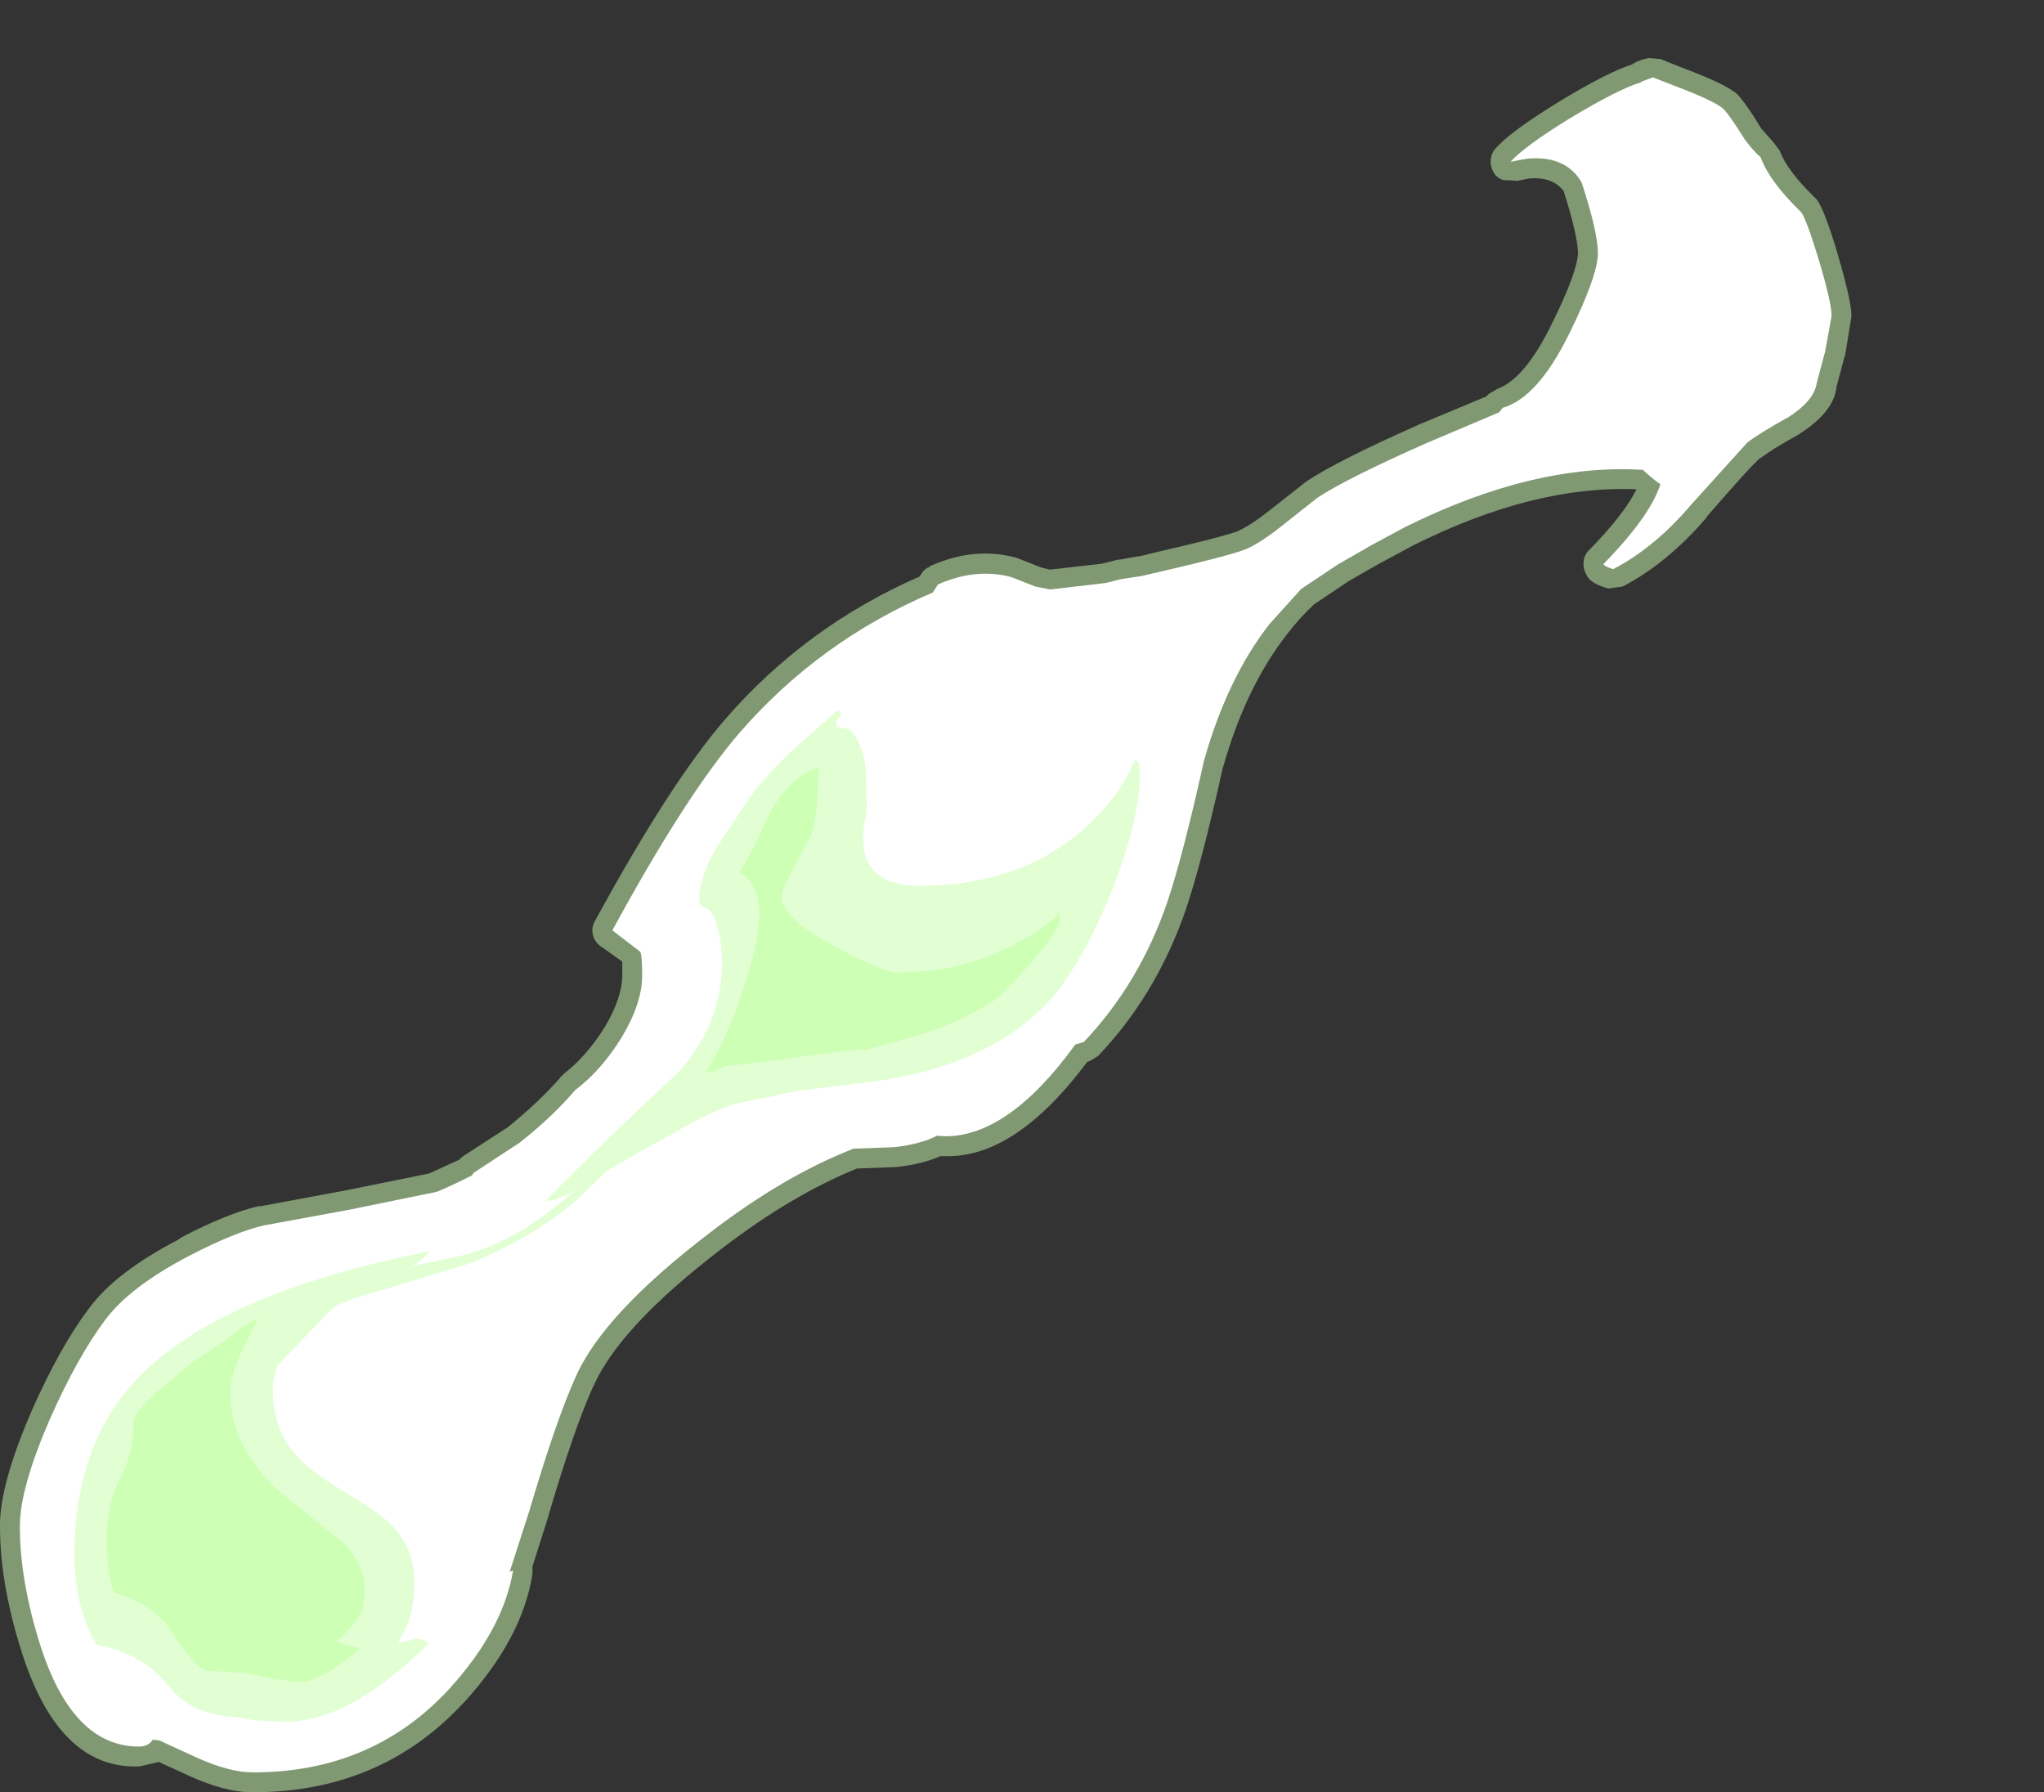 <?xml version="1.0" encoding="UTF-8" standalone="no"?>
<svg xmlns:ffdec="https://www.free-decompiler.com/flash" xmlns:xlink="http://www.w3.org/1999/xlink" ffdec:objectType="frame" height="180.6px" width="205.95px" xmlns="http://www.w3.org/2000/svg">
  <rect width="100%" height="100%" fill="#333333" stroke="none"/>
  <g transform="matrix(1.0, 0.0, 0.0, 1.0, 25.45, 154.4)">
    <use ffdec:characterId="4440" height="174.8" transform="matrix(1.0, 0.0, 0.0, 1.0, -25.45, -148.6)" width="186.55" xlink:href="#shape0"/>
  </g>
  <defs>
    <g id="shape0" transform="matrix(1.0, 0.0, 0.0, 1.0, 25.45, 148.6)">
      <path d="M99.3 -100.9 Q100.55 -101.45 102.45 -102.95 L106.2 -105.9 Q109.35 -108.0 117.6 -111.65 L124.3 -114.45 124.55 -114.7 125.4 -115.2 Q128.15 -116.2 130.8 -121.55 133.45 -126.85 133.55 -128.9 133.5 -130.75 132.1 -135.15 130.95 -136.65 128.55 -136.4 L127.3 -136.15 127.3 -136.2 126.05 -136.25 Q125.4 -136.45 125.05 -137.0 L125.05 -137.05 Q124.7 -137.6 124.75 -138.25 124.8 -138.95 125.25 -139.45 126.75 -141.15 131.55 -144.1 136.65 -147.2 139.0 -147.9 L139.05 -147.95 Q139.7 -148.35 140.65 -148.55 L141.85 -148.45 Q142.7 -148.1 143.85 -147.65 148.0 -146.1 149.2 -145.2 L149.3 -145.15 Q150.05 -144.65 151.95 -141.55 L152.0 -141.45 152.05 -141.4 153.25 -140.05 153.85 -139.25 Q154.65 -137.15 157.4 -134.5 L157.45 -134.45 Q158.2 -133.85 159.7 -128.85 L159.75 -128.65 Q161.1 -124.05 161.1 -122.55 L161.1 -122.5 160.45 -118.55 160.4 -118.45 159.6 -115.45 159.6 -115.55 Q159.45 -113.0 155.9 -110.7 L155.75 -110.6 Q152.95 -109.05 151.9 -108.2 L151.95 -108.3 151.9 -108.25 Q150.9 -107.4 146.45 -102.25 L146.5 -102.25 Q142.55 -97.65 138.05 -95.3 L136.65 -95.1 136.6 -95.1 Q134.95 -95.55 134.5 -96.3 L134.55 -96.25 Q134.1 -96.85 134.1 -97.6 134.1 -98.4 134.65 -98.95 138.05 -102.4 139.4 -105.0 L139.45 -105.05 139.3 -105.1 Q129.05 -105.5 116.95 -99.45 L113.8 -97.75 113.6 -97.65 110.45 -95.85 106.95 -93.5 Q105.4 -92.05 104.2 -90.45 L104.05 -90.25 Q100.05 -85.05 97.8 -77.15 L97.75 -77.0 Q95.65 -67.55 94.05 -62.8 91.1 -54.2 85.2 -48.0 L84.4 -47.5 84.1 -47.4 Q76.85 -37.7 69.8 -37.9 L69.3 -37.9 Q67.55 -37.1 64.9 -36.8 L64.85 -36.8 60.9 -36.65 Q54.35 -34.0 47.3 -28.6 37.1 -20.8 34.4 -14.85 L34.3 -14.65 Q32.35 -10.3 29.85 -1.8 L29.8 -1.6 28.2 3.45 28.2 4.2 Q27.2 10.65 21.35 17.1 L21.15 17.3 Q12.85 26.2 0.05 26.2 -2.7 26.25 -6.5 24.5 L-9.45 23.15 -11.4 23.6 -11.45 23.6 Q-19.6 23.9 -23.35 11.8 -25.45 5.1 -25.45 -0.6 -25.5 -4.75 -22.25 -12.25 -19.4 -18.7 -16.45 -22.6 -13.8 -26.2 -7.45 -29.5 L-7.2 -29.7 Q-2.5 -32.15 0.6 -32.85 L0.8 -32.85 9.4 -34.45 17.8 -36.15 17.9 -36.2 20.85 -37.55 20.9 -37.6 20.85 -37.6 21.3 -37.95 25.7 -40.8 Q28.8 -43.3 31.0 -45.8 L31.0 -45.85 31.3 -46.1 31.3 -46.15 Q33.6 -47.9 35.45 -50.85 37.2 -53.75 37.25 -56.05 L37.25 -57.5 35.15 -59.0 35.2 -58.95 Q34.5 -59.4 34.3 -60.15 34.1 -60.9 34.5 -61.6 42.1 -75.55 47.6 -81.9 55.75 -91.3 67.2 -96.3 L67.4 -96.6 Q67.7 -97.1 68.25 -97.3 L68.25 -97.35 Q72.7 -99.35 76.95 -98.2 L79.5 -97.2 80.35 -97.0 85.6 -97.6 87.15 -98.0 87.35 -98.0 89.25 -98.35 89.2 -98.3 91.25 -98.8 Q97.75 -100.3 99.35 -100.9 L99.3 -100.9" fill="#cdffb4" fill-opacity="0.502" fill-rule="evenodd" stroke="none"/>
      <path d="M116.05 -101.25 L112.8 -99.5 109.4 -97.55 105.65 -95.05 102.45 -91.5 Q98.2 -86.05 95.85 -77.7 93.75 -68.2 92.15 -63.45 89.35 -55.3 83.75 -49.4 L82.9 -49.15 Q76.2 -39.9 69.8 -39.9 L68.95 -39.95 Q67.3 -39.1 64.65 -38.8 L60.55 -38.65 Q53.6 -35.95 46.1 -30.2 35.35 -22.0 32.55 -15.65 30.55 -11.2 27.9 -2.2 L25.9 4.0 26.25 3.85 Q25.25 9.8 19.85 15.75 12.1 24.2 0.05 24.2 -2.35 24.2 -5.65 22.7 L-9.35 21.0 -9.6 20.95 -10.05 20.9 Q-10.5 21.6 -11.45 21.6 -18.2 21.6 -21.45 11.2 -23.45 4.8 -23.45 -0.6 -23.45 -4.45 -20.4 -11.45 -17.65 -17.65 -14.85 -21.4 -12.35 -24.75 -6.3 -27.9 -1.85 -30.2 1.05 -30.9 L9.75 -32.5 18.55 -34.3 Q19.7 -34.75 22.1 -35.95 L22.25 -36.2 26.9 -39.25 Q30.2 -41.85 32.5 -44.55 35.1 -46.5 37.15 -49.8 39.25 -53.3 39.25 -56.05 39.25 -58.2 39.05 -58.5 L36.25 -60.65 Q43.7 -74.35 49.1 -80.6 57.15 -89.85 68.55 -94.7 L69.05 -95.5 Q72.85 -97.2 76.45 -96.25 L78.85 -95.3 80.35 -95.0 85.95 -95.65 87.55 -96.05 89.55 -96.35 91.7 -96.85 Q98.4 -98.4 100.05 -99.05 101.5 -99.65 103.7 -101.4 L107.3 -104.25 Q110.35 -106.25 118.4 -109.8 L125.6 -112.85 125.95 -113.3 Q129.45 -114.3 132.6 -120.65 135.55 -126.6 135.55 -128.9 135.55 -131.0 133.9 -136.05 132.25 -138.8 128.35 -138.4 L126.75 -138.1 Q128.15 -139.65 132.6 -142.4 137.75 -145.5 139.9 -146.1 L140.0 -146.2 141.1 -146.6 143.15 -145.8 Q147.0 -144.35 148.05 -143.55 148.6 -143.15 150.35 -140.35 151.2 -139.2 151.95 -138.55 152.85 -136.1 156.0 -133.05 156.5 -132.5 157.8 -128.25 159.1 -123.9 159.1 -122.55 L158.45 -119.0 157.6 -115.8 Q157.35 -114.05 154.8 -112.4 151.75 -110.7 150.6 -109.8 L144.95 -103.55 Q141.3 -99.25 137.1 -97.05 136.35 -97.25 136.1 -97.55 140.8 -102.35 141.85 -105.6 140.8 -106.35 140.1 -107.05 129.1 -107.75 116.05 -101.25" fill="#ffffff" fill-rule="evenodd" stroke="none"/>
      <path d="M60.15 -80.9 Q61.5 -79.5 61.8 -76.8 L61.9 -72.65 Q61.3 -70.35 61.65 -68.6 62.35 -65.15 67.15 -65.15 77.5 -65.15 83.95 -71.05 87.5 -74.25 88.9 -77.9 L89.3 -77.5 89.4 -76.4 Q89.4 -71.65 86.35 -64.1 83.15 -56.35 79.55 -52.8 73.85 -47.15 63.2 -45.5 L55.1 -44.5 48.5 -43.15 Q46.2 -42.35 43.35 -40.75 L38.25 -37.9 35.65 -36.35 32.5 -33.35 Q28.05 -29.55 21.75 -27.05 L13.55 -24.55 Q8.8 -23.25 8.05 -22.55 L2.5 -16.8 Q2.05 -15.65 2.05 -14.3 2.05 -10.45 4.3 -7.85 5.7 -6.2 9.2 -4.1 12.85 -1.95 14.05 -0.65 16.3 1.65 16.3 5.0 16.3 8.75 14.75 10.85 L14.8 11.1 15.5 11.0 16.5 10.7 Q17.55 10.85 17.75 11.2 15.4 13.55 12.85 15.4 7.8 19.1 3.25 19.1 L0.25 18.95 -2.0 18.6 Q-6.25 18.35 -8.55 15.4 -11.15 12.15 -15.75 11.35 -17.95 7.45 -17.95 2.35 -17.95 -8.95 -11.5 -15.6 -3.2 -24.15 17.8 -28.3 17.3 -27.55 16.05 -26.8 L20.0 -27.65 Q25.65 -28.7 31.25 -33.4 L32.6 -34.5 Q30.45 -33.3 29.5 -33.4 35.4 -39.4 42.85 -46.3 47.3 -51.25 47.3 -57.4 47.3 -59.3 46.8 -61.15 46.35 -62.75 45.6 -62.95 45.0 -63.1 45.0 -63.8 45.0 -65.95 46.75 -69.0 L50.0 -73.9 Q51.4 -75.95 54.4 -78.8 L58.9 -82.8 Q59.75 -82.45 58.8 -81.8 L58.9 -81.15 60.15 -80.9" fill="#e2ffd4" fill-rule="evenodd" stroke="none"/>
      <path d="M51.05 -62.4 Q51.05 -65.3 49.05 -66.55 50.1 -68.0 52.1 -72.45 54.25 -76.3 57.05 -77.05 L56.9 -73.65 Q56.75 -71.7 56.3 -70.3 L54.75 -67.35 Q53.3 -64.75 53.3 -64.05 53.3 -61.85 58.8 -58.95 63.6 -56.4 64.9 -56.4 71.45 -56.4 76.8 -59.25 79.5 -60.65 81.05 -62.15 81.3 -62.85 81.3 -61.6 81.3 -60.75 78.4 -57.35 75.65 -54.2 74.65 -53.55 72.1 -51.95 69.45 -50.9 66.75 -49.9 61.9 -48.65 L59.5 -48.5 56.9 -48.15 53.4 -47.65 47.55 -46.95 Q46.6 -46.45 45.65 -46.3 47.55 -49.2 49.25 -54.15 51.05 -59.35 51.05 -62.4 M11.3 5.85 Q11.3 7.25 10.95 8.05 10.45 9.2 8.8 10.7 8.05 10.95 9.3 11.35 L10.8 11.7 Q9.9 12.6 8.3 13.65 6.1 15.1 4.9 15.1 L1.85 14.75 -0.5 14.2 -4.75 13.95 Q-6.0 13.35 -8.1 10.1 -9.95 7.15 -13.95 6.1 -14.7 3.85 -14.7 1.0 -14.7 -2.95 -13.35 -5.4 -12.0 -7.85 -12.0 -11.0 -12.0 -12.1 -9.45 -14.3 L-6.0 -17.15 -2.45 -19.55 -1.1 -20.65 0.55 -21.55 -1.2 -18.0 Q-2.25 -15.65 -2.25 -14.05 -2.25 -7.7 4.55 -2.6 L9.2 1.1 Q11.3 3.3 11.3 5.85" fill="#cdffb4" fill-rule="evenodd" stroke="none"/>
    </g>
  </defs>
</svg>
